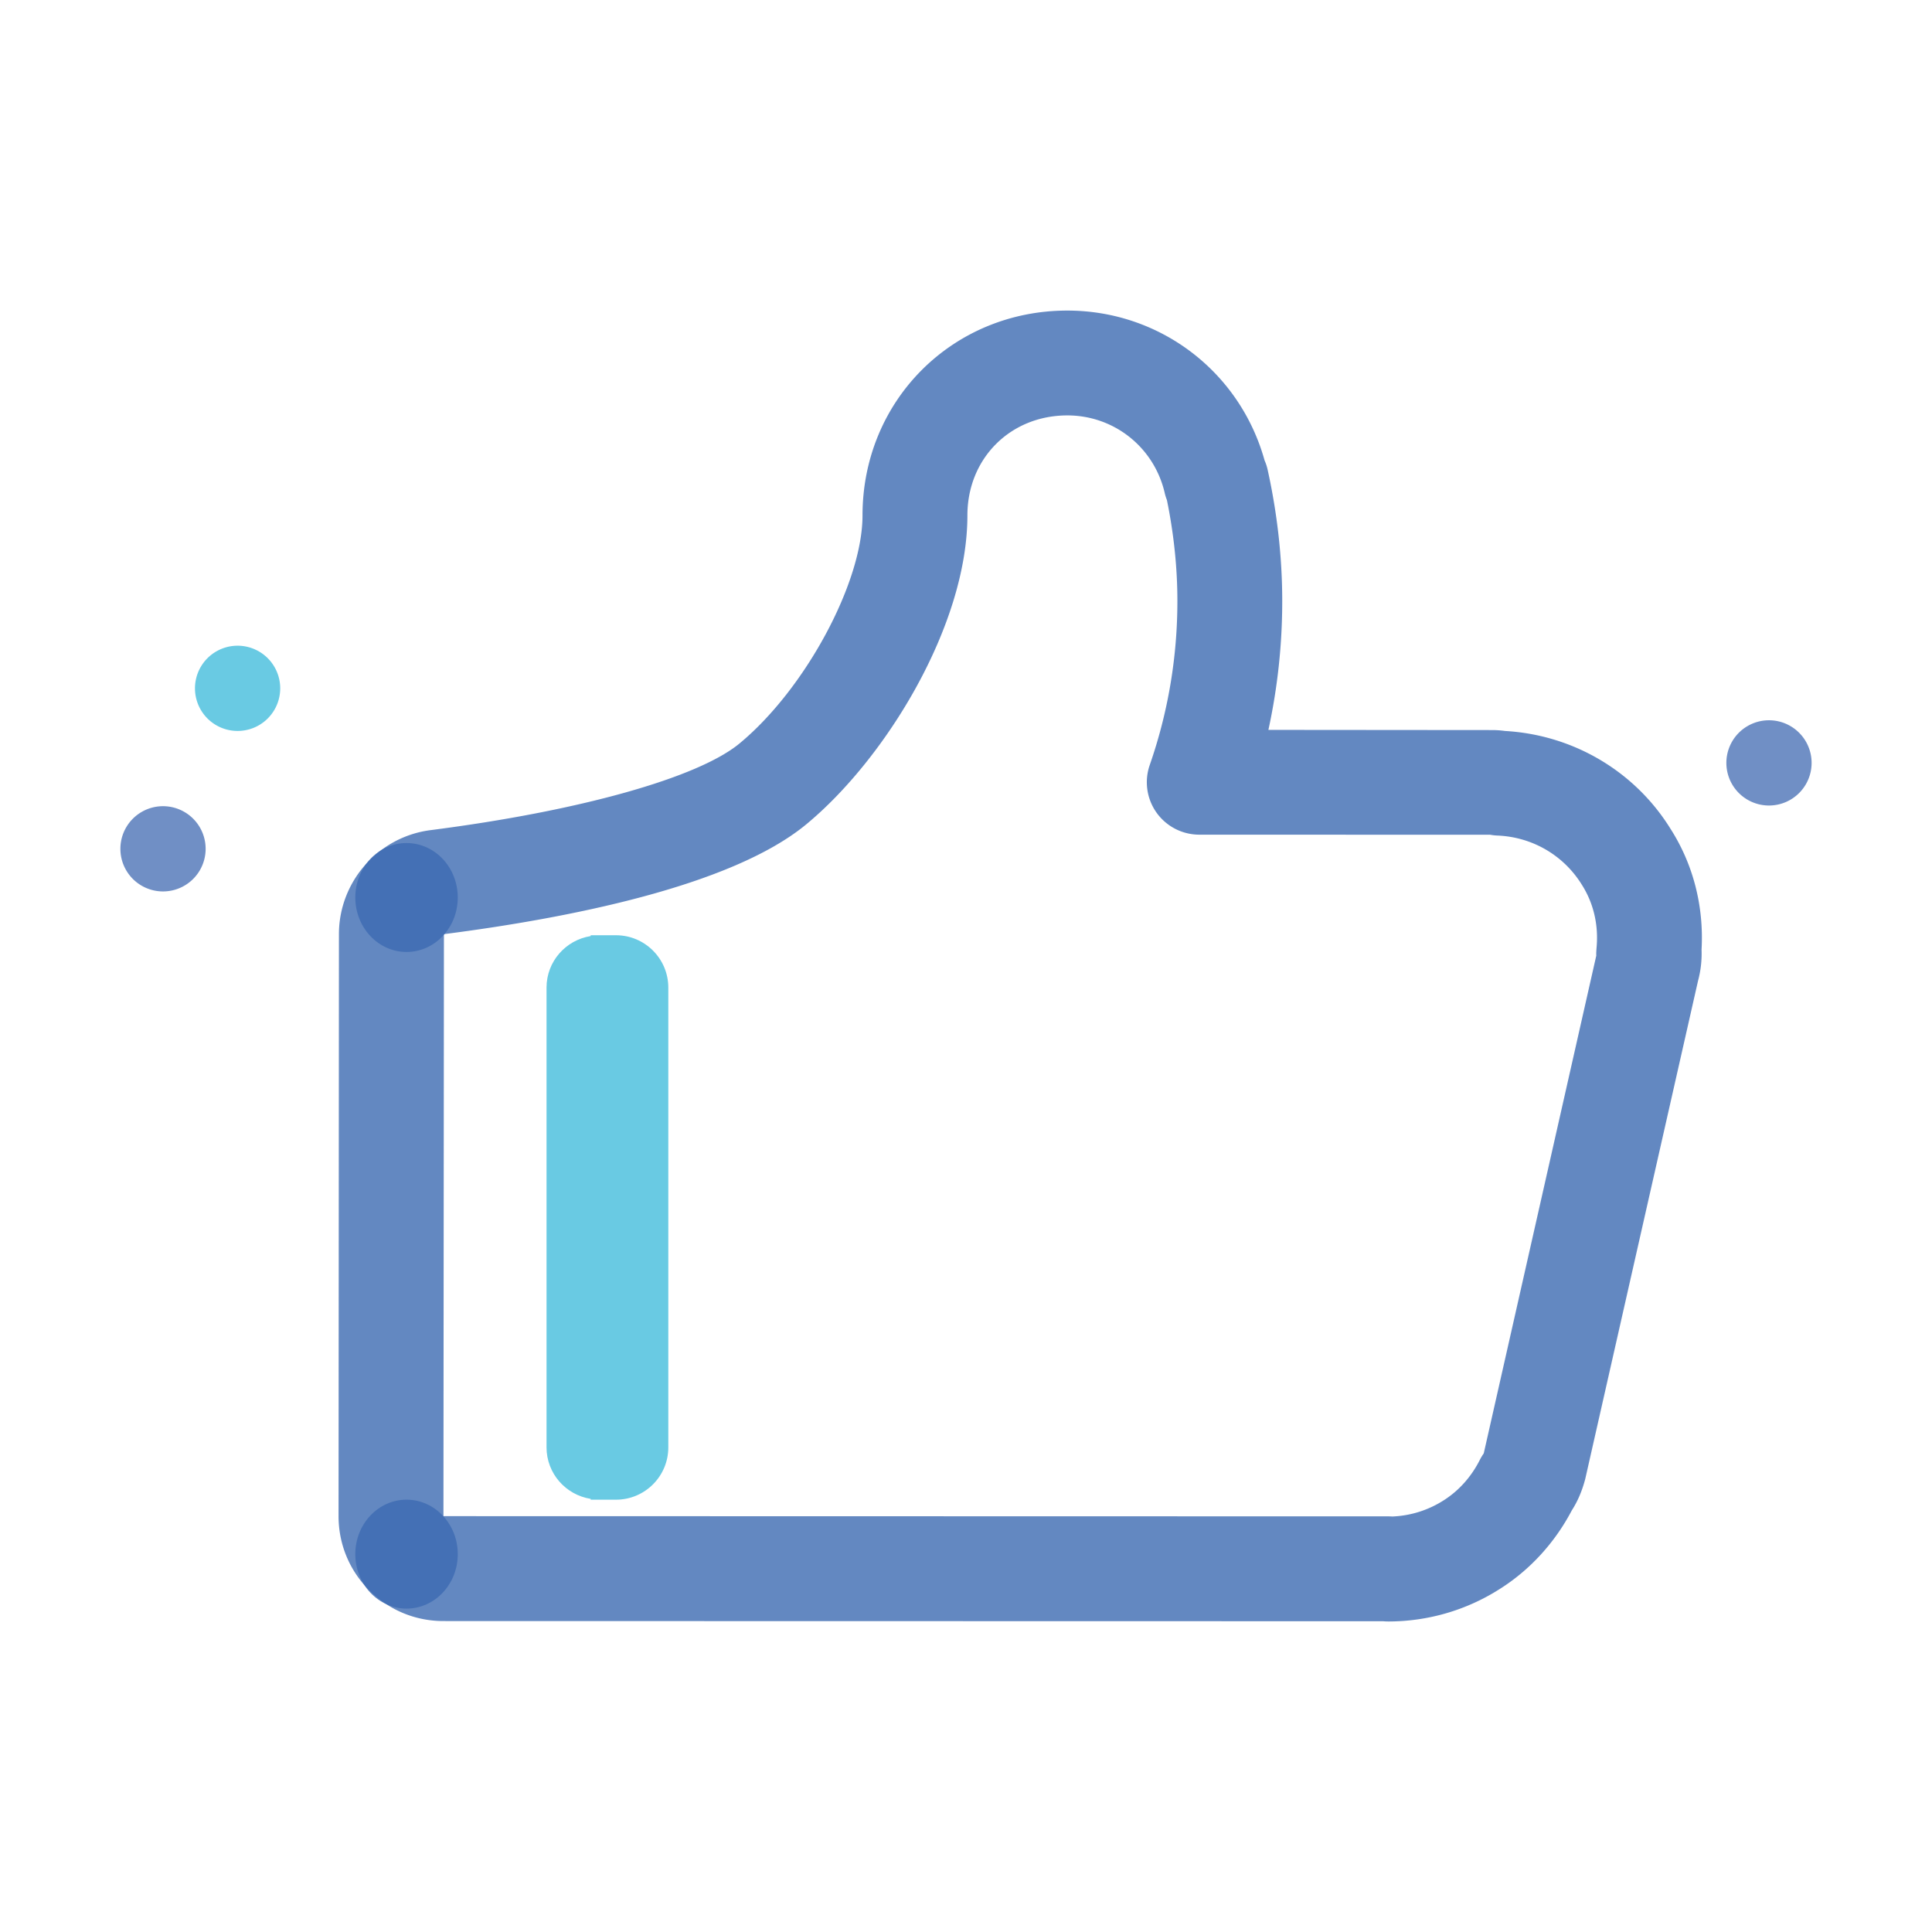 <svg t="1688397209259" class="icon" viewBox="0 0 1024 1024" version="1.1" xmlns="http://www.w3.org/2000/svg" p-id="2576" width="200" height="200"><path d="M735.76 859.41c-0.89 0-1.76-0.04-2.64-0.12l-498.1-0.1c-14.86 0-28.82-5.79-39.32-16.31-10.5-10.5-16.27-24.48-16.26-39.33l0.2-308.44c0.02-27.88 20.91-51.58 48.57-55.12 78.97-10.13 141.71-27.73 163.72-45.92 34.76-28.7 65.22-85.17 65.22-120.85 0-60.91 47.69-108.61 108.55-108.61 49.16 0 91.49 32.43 104.56 79.44 0.72 1.62 1.27 3.31 1.64 5.03 5.12 23.25 7.71 46.62 7.71 69.48 0 23.09-2.46 45.94-7.33 68.29l118.44 0.1c2.43 0 4.73 0.16 6.98 0.48 36.17 2.05 68.88 21.38 87.77 51.96 11.97 18.76 17.68 40.94 16.39 63.97a55.39 55.39 0 0 1-1.87 16.51L840.21 783.9c-1.75 6.58-4.08 11.92-7.14 16.67-9.09 17.28-22.35 31.72-38.48 41.82-17.5 11.1-37.89 17.02-58.83 17.02zM565.71 220.18c-30.19 0-52.97 22.79-52.97 53.02 0 58.32-43.43 129.04-85.4 163.71-39.74 32.84-126.39 49.78-192.05 58.21l-0.26 308.47 500.73 0.11c0.72 0 1.42 0.02 2.13 0.08a54.42 54.42 0 0 0 27.06-8.43c8.17-5.12 14.8-12.52 19.34-21.48a27.8 27.8 0 0 1 2.13-3.55l59.65-263.85c-0.12-1.41 0.13-3.85 0.23-5.26 0.86-11.68-1.88-22.85-7.9-32.3-9.69-15.67-26.32-25.29-44.71-26.05-1.3-0.05-2.59-0.19-3.87-0.43l-154.21-0.04a27.836 27.836 0 0 1-22.64-11.7 27.833 27.833 0 0 1-3.58-25.23c9.72-27.93 14.65-57.17 14.65-86.92 0-17.54-1.87-35.51-5.55-53.51-0.48-1.21-0.87-2.46-1.16-3.74-5.61-24.19-26.83-41.11-51.62-41.11z m0 0" fill="#3D6AB2" opacity=".8" p-id="2577"></path><path d="M86.4 449.89m-22.59 0a22.59 22.59 0 1 0 45.18 0 22.59 22.59 0 1 0-45.18 0Z" fill="#4D73B6" opacity=".8" p-id="2578"></path><path d="M125.93 364.83m-22.59 0a22.59 22.59 0 1 0 45.18 0 22.59 22.59 0 1 0-45.18 0Z" fill="#44BDDC" opacity=".8" p-id="2579"></path><path d="M937.6 404.35m-22.59 0a22.59 22.59 0 1 0 45.18 0 22.59 22.59 0 1 0-45.18 0Z" fill="#4D73B6" opacity=".8" p-id="2580"></path><path d="M317.43 495.7h-4.36v0.44c-13.24 2.1-23.4 13.48-23.4 27.32v243.65c0 13.83 10.15 25.21 23.4 27.32v0.44H326.47c15.33 0 27.75-12.42 27.75-27.75V523.46c0-15.32-12.42-27.76-27.75-27.76h-9.04z" fill="#44BDDC" opacity=".8" p-id="2581"></path><path d="M242.63 475.7c0 15.94-12.16 28.86-27.15 28.86-15 0-27.16-12.93-27.16-28.86 0-15.94 12.15-28.87 27.16-28.87 14.99 0 27.15 12.92 27.15 28.87zM242.63 823.73c0 15.94-12.16 28.86-27.15 28.86-15 0-27.16-12.93-27.16-28.86 0-15.94 12.15-28.87 27.16-28.87 14.99 0 27.15 12.93 27.15 28.87z" fill="#3D6AB2" opacity=".8" p-id="2582"></path></svg>
